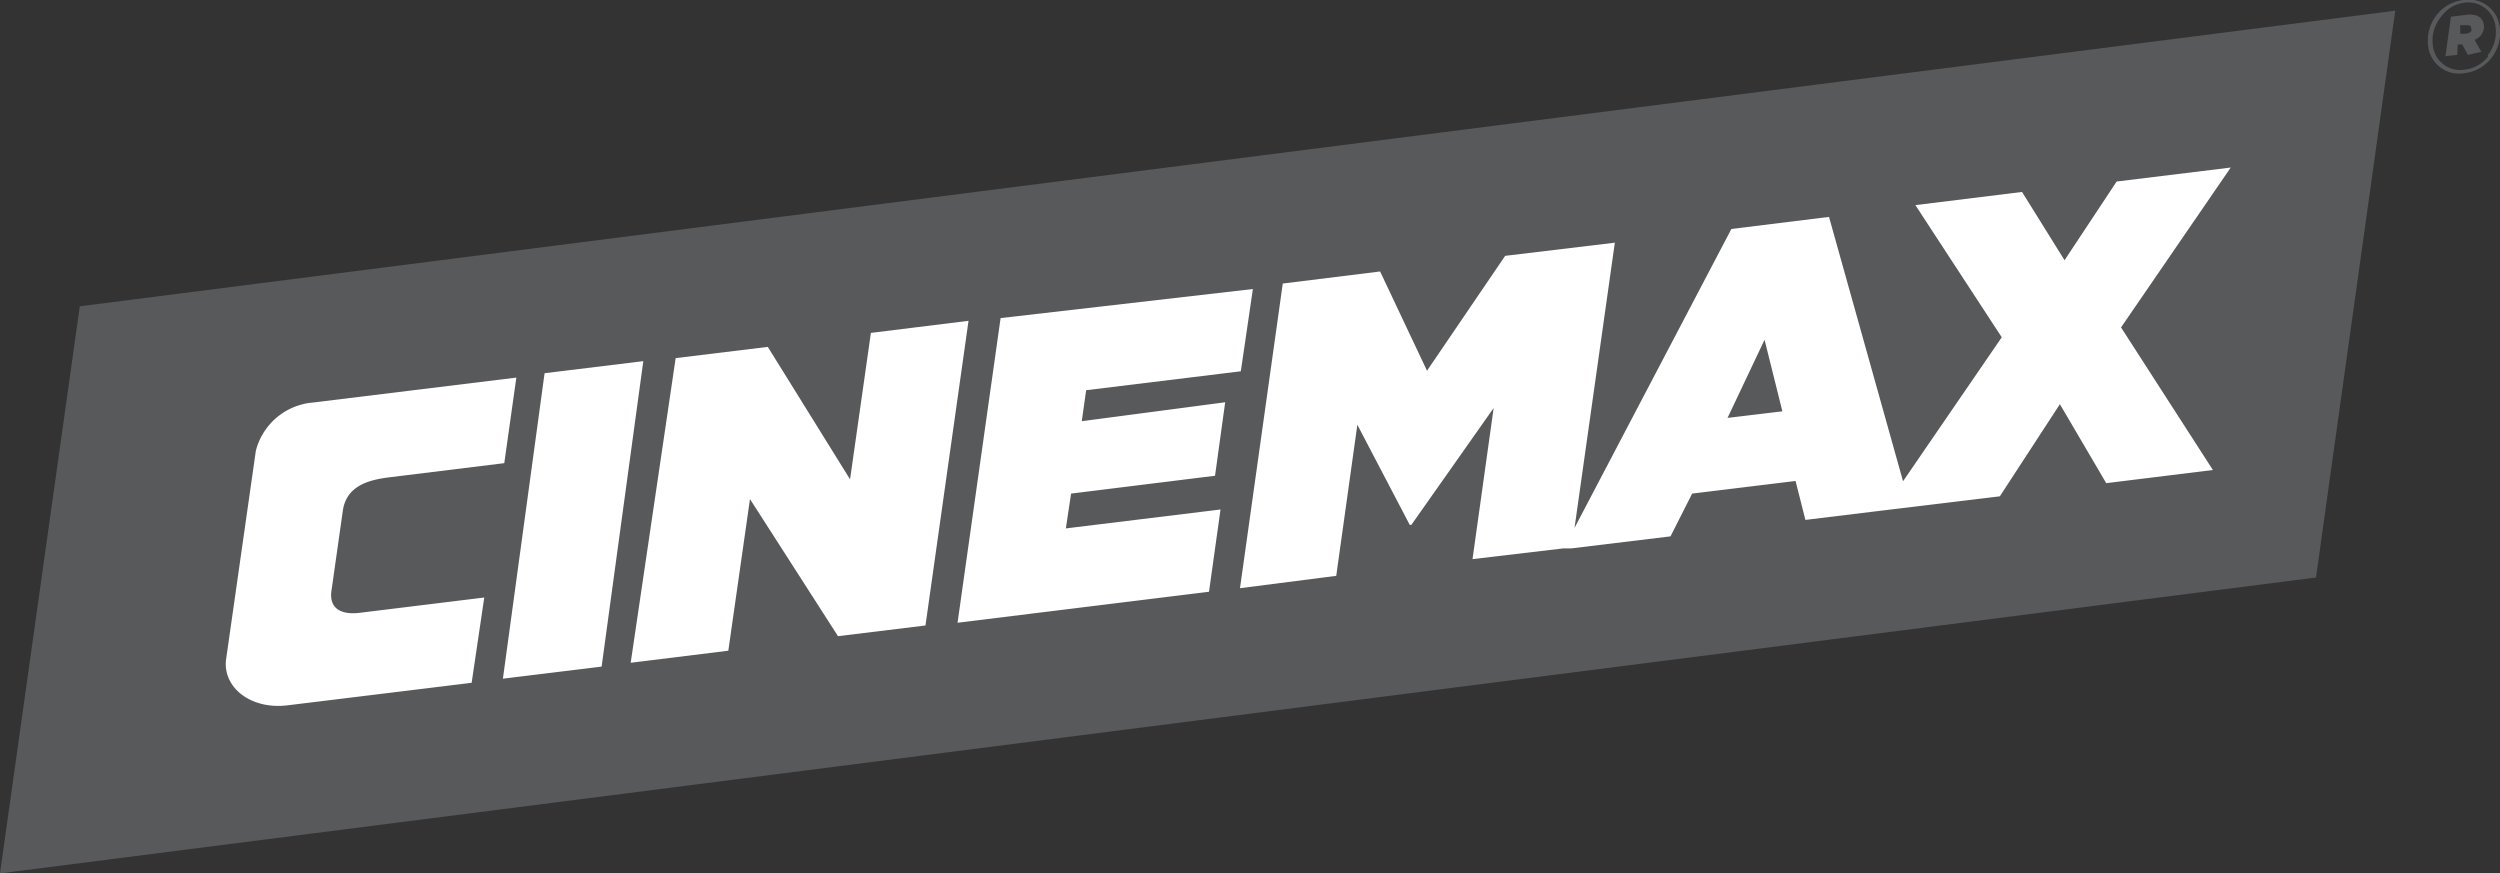 <svg xmlns="http://www.w3.org/2000/svg" viewBox="0 0 91.17 31.85">
  <rect x="0" y="0" width="91.17" height="31.85" fill="#333333" stroke="none"/>
  <title>cinemax-gray</title>
  <g id="7a458931-199e-4479-add8-e9ebc56b2e7e" data-name="Layer 2">
    <g id="b3a55e2f-13eb-4353-a9fc-eb6db81fdcc2" data-name="Offers">
      <g id="dab34366-9fc2-4e7c-abec-ed0a010a1423" data-name="DP offer">
        <g id="1a8cade3-5748-47ea-9864-d7a847165eba" data-name="Sweetener">
          <g id="79a6041b-47f6-4321-b3d3-f4e4c5d793bf" data-name="Cinemax logo">
            <polygon points="83.34 20.3 3.07 27.99 3.07 13.08 83.34 5.39 83.34 20.3" fill="#fff"/>
            <path d="M64.35,12.39,65,15l-2,.24Zm23-12L84.46,21.06,0,31.85,2.91,11.17Zm-10,11.55,4-5.83-4.16.51L75.29,9.49,73.74,7l-3.89.48L73,12.3l-3.6,5.25-2.7-9.64-3.56.44L57.42,19.25l1.47-10.4-4,.48-2.85,4.19L50.33,9.9l-3.55.44L45.22,21.45,48.73,21l.77-5.51,1.91,3.65h.06l3-4.26-.77,5.51L57,20l.29,0,3.63-.44L61.71,18l3.77-.46.36,1.42,2.87-.35,1-.12,3.22-.39,2.19-3.36,1.69,2.88,3.89-.48Zm-37.9,3.42.16-1.13,5.64-.69.44-3L36.49,11.6,34.92,22.71l9.17-1.13.42-3-5.64.69L39.06,18l5.25-.65.37-2.68ZM23,24.17l3.56-.44.79-5.53,3.21,5,3.19-.39,1.57-11.11-3.56.44L31,17.48,28,12.65l-3.36.41Zm.46-11-3.6.44L18.34,24.75l3.6-.44ZM8.24,24.08c-.1,1,.91,1.81,2.26,1.64h0l6.7-.82.46-3.11-4.56.56c-.6.07-1.15-.11-1-.89l.4-2.82c.12-.89.88-1.13,1.67-1.23l4.22-.52.44-3.12-7.42.91a2.35,2.35,0,0,0-2.08,1.76L8.24,24.08Z" fill="#58595b"/>
            <path d="M91.16,1a1.49,1.49,0,0,1-.3,1.11,1.44,1.44,0,0,1-1,.56,1.13,1.13,0,0,1-1.31-1,1.49,1.49,0,0,1,.3-1.11,1.43,1.43,0,0,1,1-.56A1.13,1.13,0,0,1,91.16,1Zm-.43,1a1.34,1.34,0,0,0,.28-1,1,1,0,0,0-1.16-.9A1.25,1.25,0,0,0,89,.64a1.33,1.33,0,0,0-.28,1,1,1,0,0,0,1.16.9A1.26,1.26,0,0,0,90.73,2.07Zm-1.12,0-.43.05.2-1.44.56-.07c.41-.05.61.12.64.37a.5.5,0,0,1-.34.54l.25.44L90,2l-.21-.38-.16,0Zm.3-.77a.31.31,0,0,0,.21-.09.15.15,0,0,0,0-.11c0-.1-.08-.12-.2-.11l-.2,0,0,.31Z" fill="#58595b"/>
          </g>
        </g>
      </g>
    </g>
  </g>
</svg>
